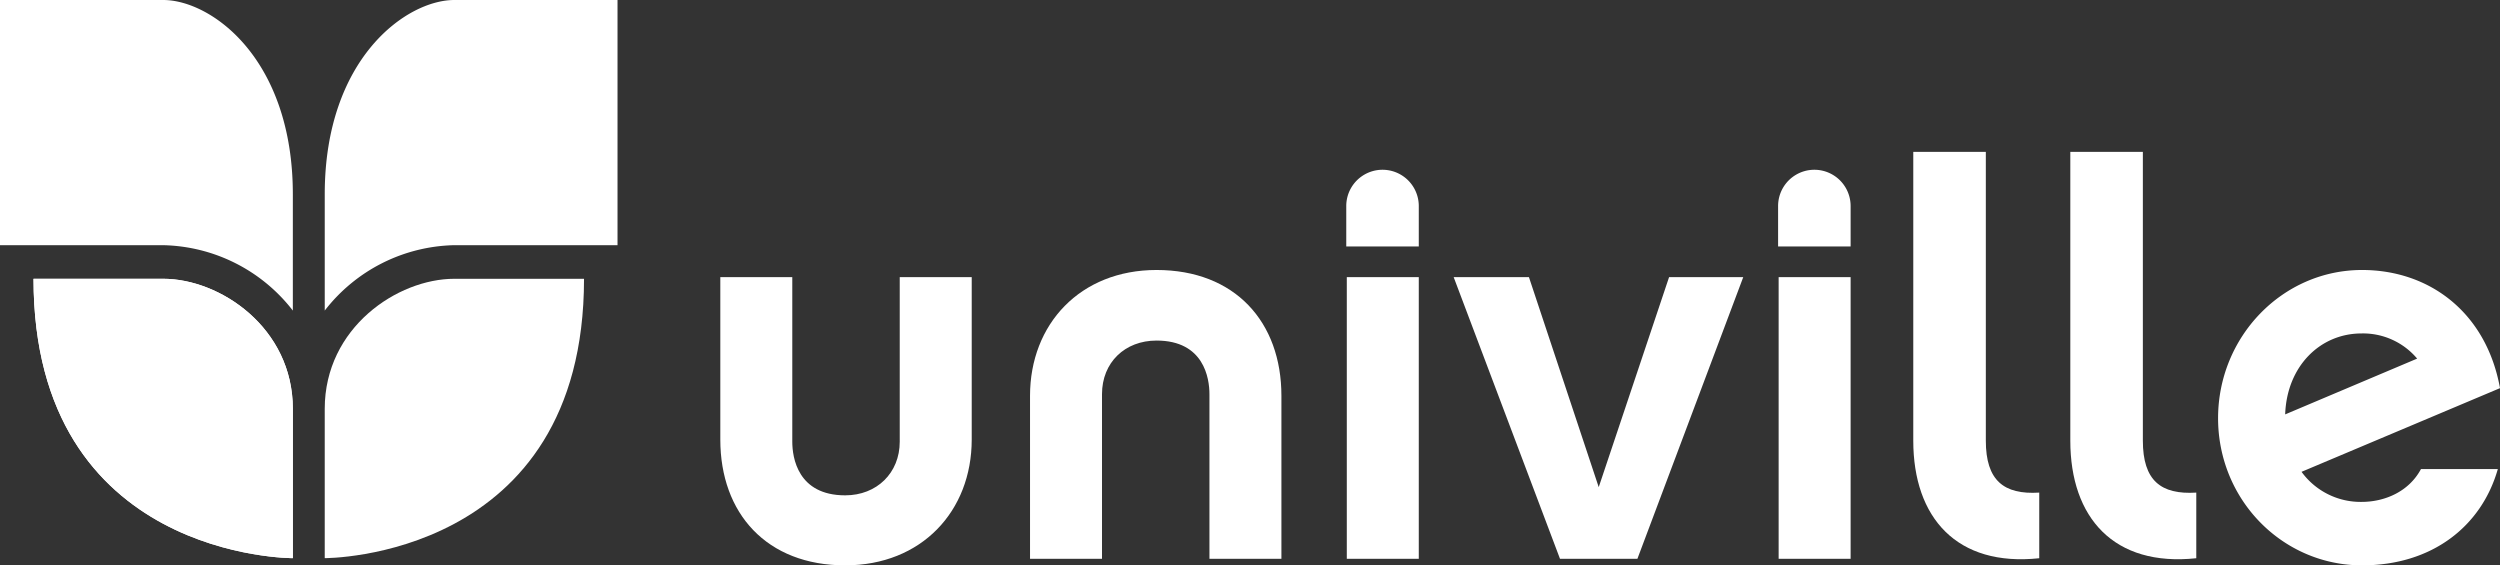 <svg xmlns="http://www.w3.org/2000/svg" id="univille_logo-desktop" width="482" height="109" viewBox="0 0 482 109">
  <rect x="0" y="0" width="482" height="109" fill="#333333" stroke="none"/>
  <g id="Grupo_2" data-name="Grupo 2">
    <path id="Caminho_6" data-name="Caminho 6" d="M112.6,53.75h-25c-10.952,0-24.992,9.412-24.992,25.072v28.789S112.6,107.875,112.6,53.75Z" fill="white" fill-rule="evenodd"/>
    <path id="Caminho_7" data-name="Caminho 7" d="M6.461,53.75h25c10.95,0,25,9.412,25,25.072v28.789S6.461,107.875,6.461,53.75Z" fill="white" fill-rule="evenodd"/>
    <path id="Caminho_8" data-name="Caminho 8" d="M6.461,53.75h25c10.95,0,25,9.412,25,25.072v28.789S6.461,107.875,6.461,53.75Z" fill="white" fill-rule="evenodd"/>
    <path id="Caminho_9" data-name="Caminho 9" d="M31.46,0H0V47.272H31.46a32.448,32.448,0,0,1,25,12.608V37.47C56.456,11.249,40.7,0,31.46,0Z" fill="white" fill-rule="evenodd"/>
    <path id="Caminho_10" data-name="Caminho 10" d="M87.6,0h31.458V47.27H87.6A32.441,32.441,0,0,0,62.61,59.879V37.47C62.61,11.249,78.369,0,87.6,0Z" fill="white" fill-rule="evenodd"/>
  </g>
  <g id="Grupo_4" data-name="Grupo 4">
    <g id="Grupo_3" data-name="Grupo 3">
      <path id="Caminho_11" data-name="Caminho 11" d="M162.952,109c-15.139,0-24.076-10.017-24.076-24.255V53.427h13.877V85.167c0,3.06,1.051,10.334,10.2,10.334,6.1,0,10.515-4.326,10.515-10.334V53.427h13.879V84.745C187.347,98.561,177.672,109,162.952,109Z" fill="white"/>
      <path id="Caminho_12" data-name="Caminho 12" d="M222.981,52.054c15.138,0,24.076,10.02,24.076,24.256v31.423H233.181V75.994c0-3.06-1.05-10.334-10.2-10.334-6.1,0-10.515,4.217-10.515,10.334v31.739H198.589V76.31C198.589,62.494,208.258,52.054,222.981,52.054Z" fill="white"/>
      <path id="Caminho_13" data-name="Caminho 13" d="M259.559,47.522v-7.8a6.991,6.991,0,0,1,13.982,0v7.8Zm13.982,60.211H259.663V53.427h13.878Z" fill="white"/>
      <path id="Caminho_14" data-name="Caminho 14" d="M315.693,107.733H300.766l-20.5-54.306h14.511L308.234,93.92,321.8,53.427h14.3Z" fill="white"/>
      <path id="Caminho_15" data-name="Caminho 15" d="M342.817,47.522v-7.8a6.991,6.991,0,0,1,13.982,0v7.8ZM356.8,107.733H342.922V53.427H356.8Z" fill="white"/>
      <path id="Caminho_16" data-name="Caminho 16" d="M368.881,29.279h13.987V84.956c0,7.7,3.467,10.439,10.3,10.017v12.655c-15.874,1.686-24.288-7.8-24.288-22.672Z" fill="white"/>
      <path id="Caminho_17" data-name="Caminho 17" d="M399.157,29.279h13.986V84.956c0,7.7,3.467,10.439,10.3,10.017v12.655c-15.873,1.686-24.287-7.8-24.287-22.672Z" fill="white"/>
      <path id="Caminho_18" data-name="Caminho 18" d="M481.58,90.44C478.423,101.511,468.858,109,455.4,109c-15.348,0-27.754-12.654-27.754-28.367S440.053,52.054,455.4,52.054c13.036,0,23.973,8.226,26.6,22.78L443.735,90.967a14.074,14.074,0,0,0,11.56,5.8c4.522,0,9.15-2,11.466-6.327Zm-15.554-21.3A13.633,13.633,0,0,0,455.3,64.288c-7.989,0-14.4,6.33-14.718,15.607Z" fill="white"/>
    </g>
  </g>
</svg>
